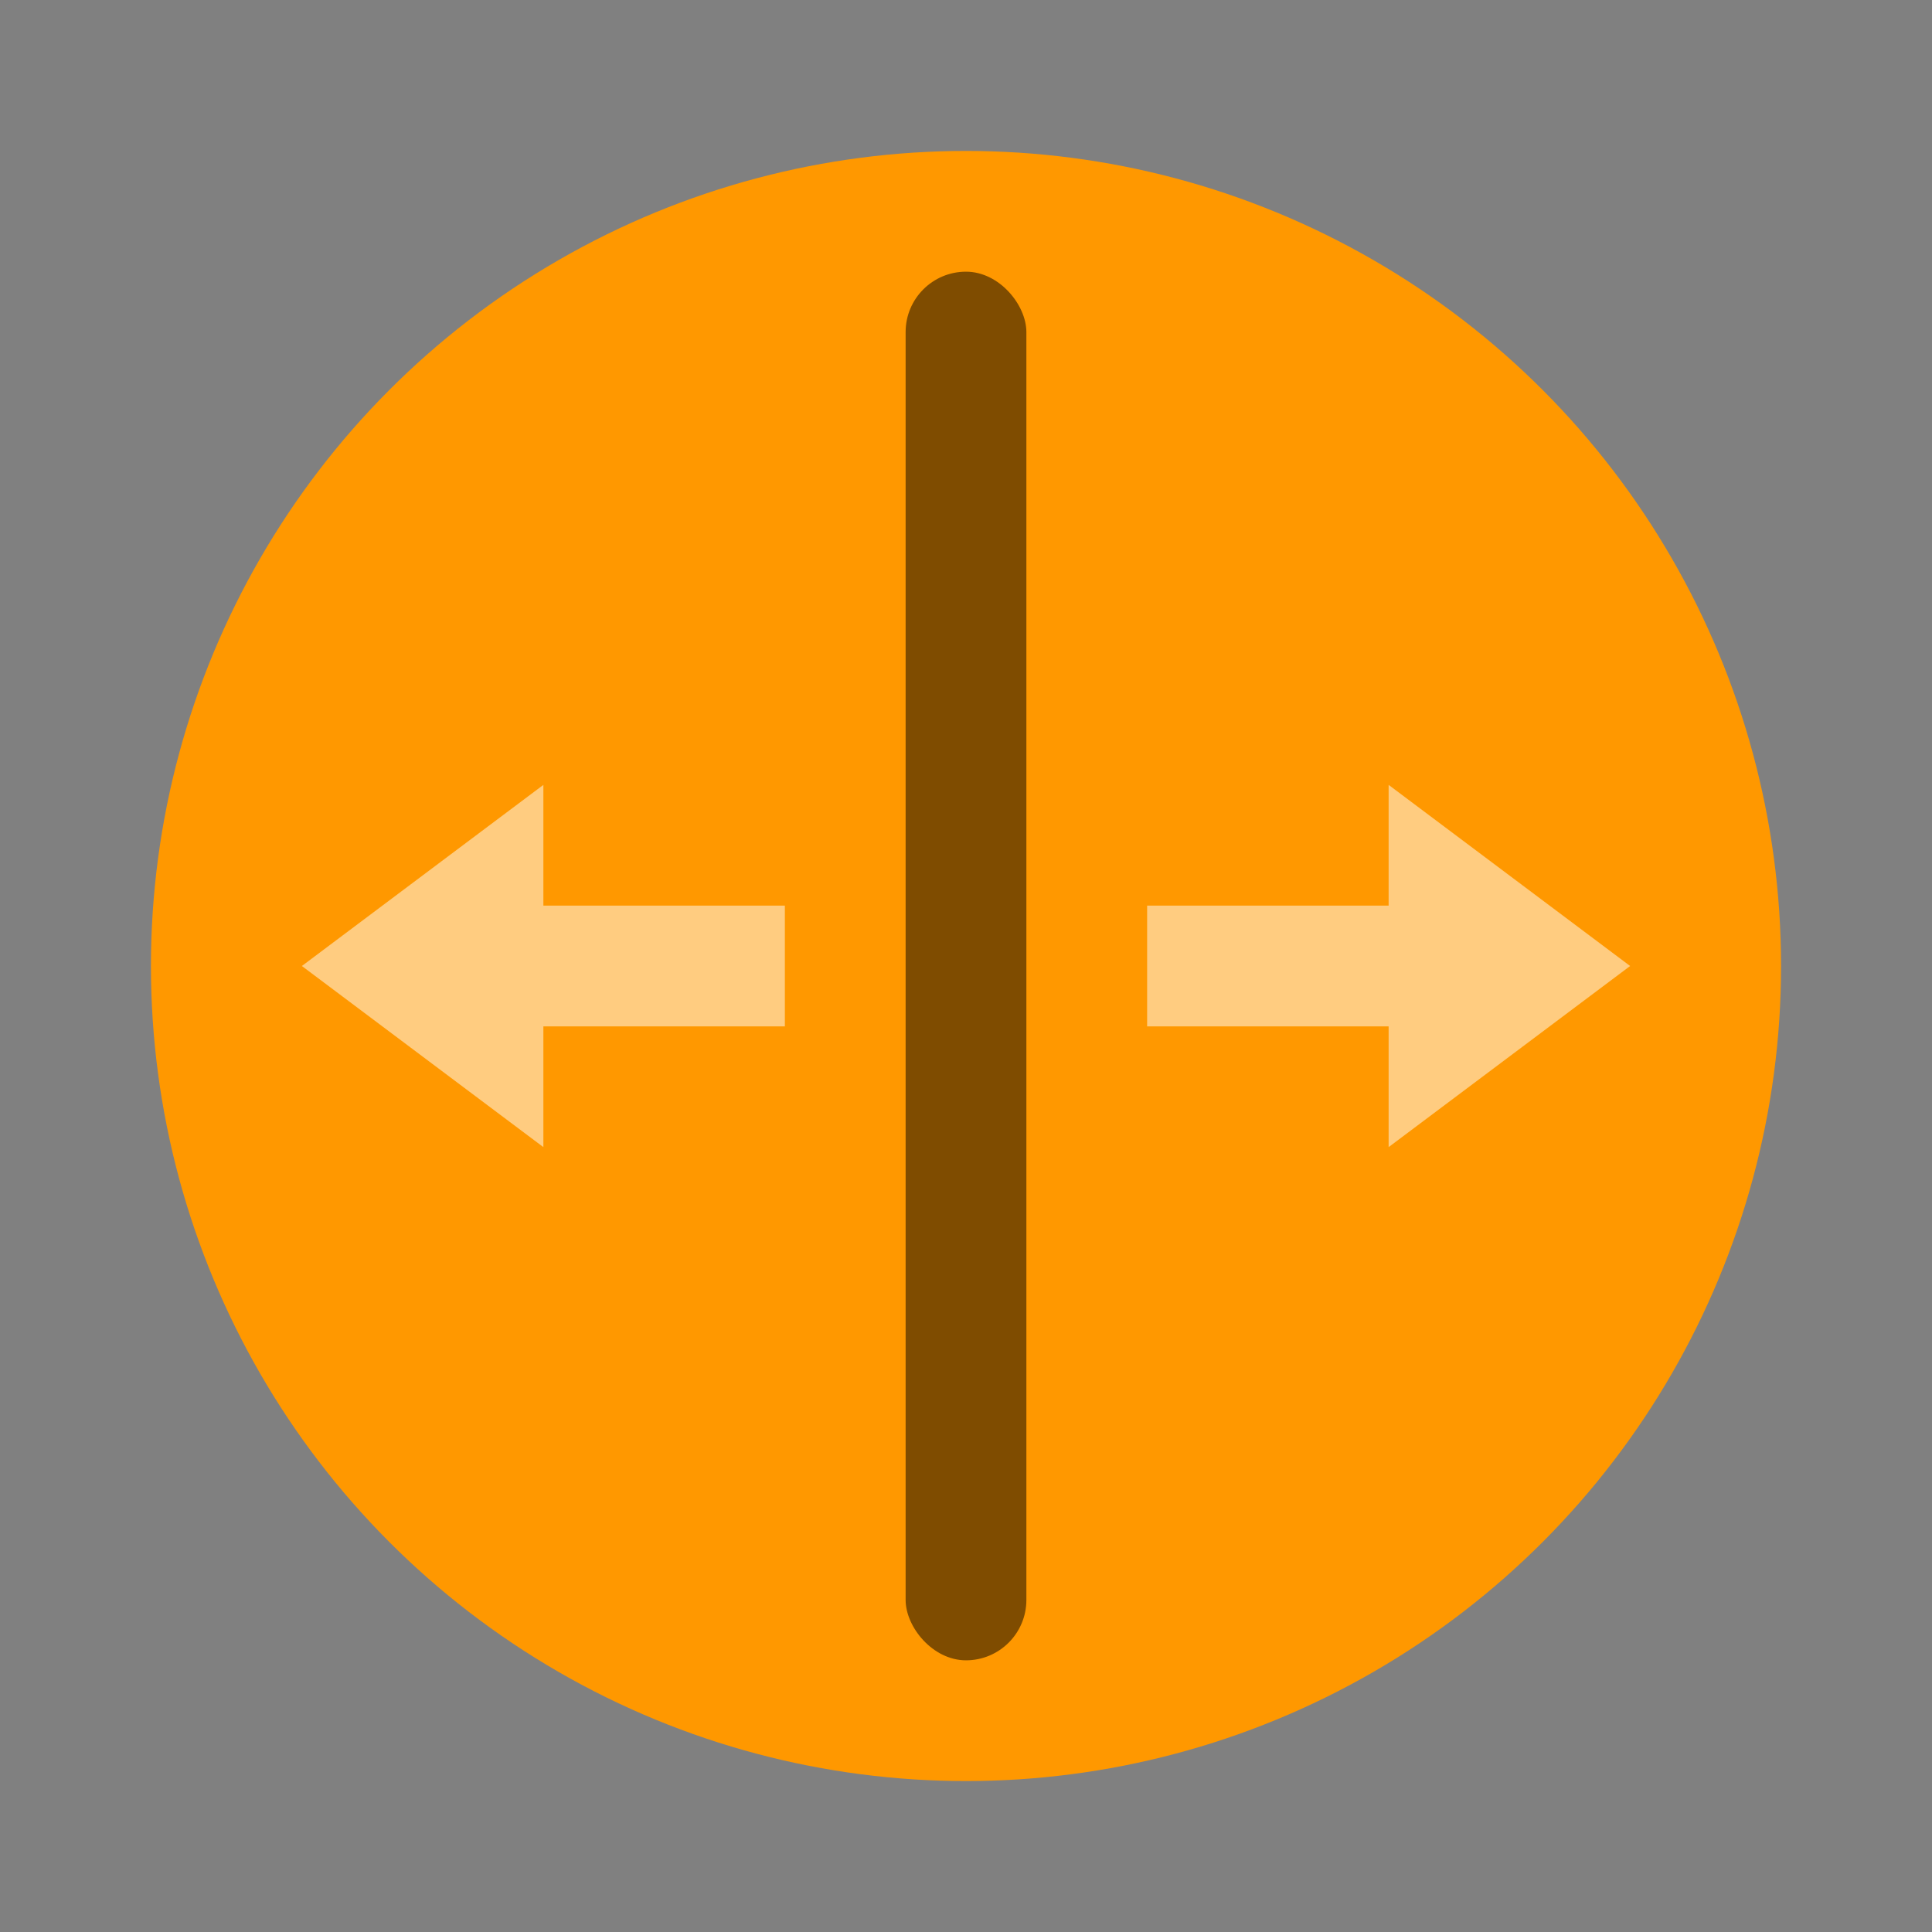 <svg width="64" height="64" version="1" xmlns="http://www.w3.org/2000/svg">
 <rect width="100%" height="100%" fill="#808080" stroke="none"/>
 <circle cx="32" cy="32" r="27" fill="#ff9800" style="paint-order:stroke fill markers"/>
 <path d="m54 32-8 6v-4h-8v-4h8v-4z" fill="#fff" opacity=".5"/>
 <rect x="30" y="9" width="4" height="46" rx="2" ry="2" opacity=".5"/>
 <path d="m10 32 8 6v-4h8v-4h-8v-4z" fill="#fff" opacity=".5"/>
</svg>
